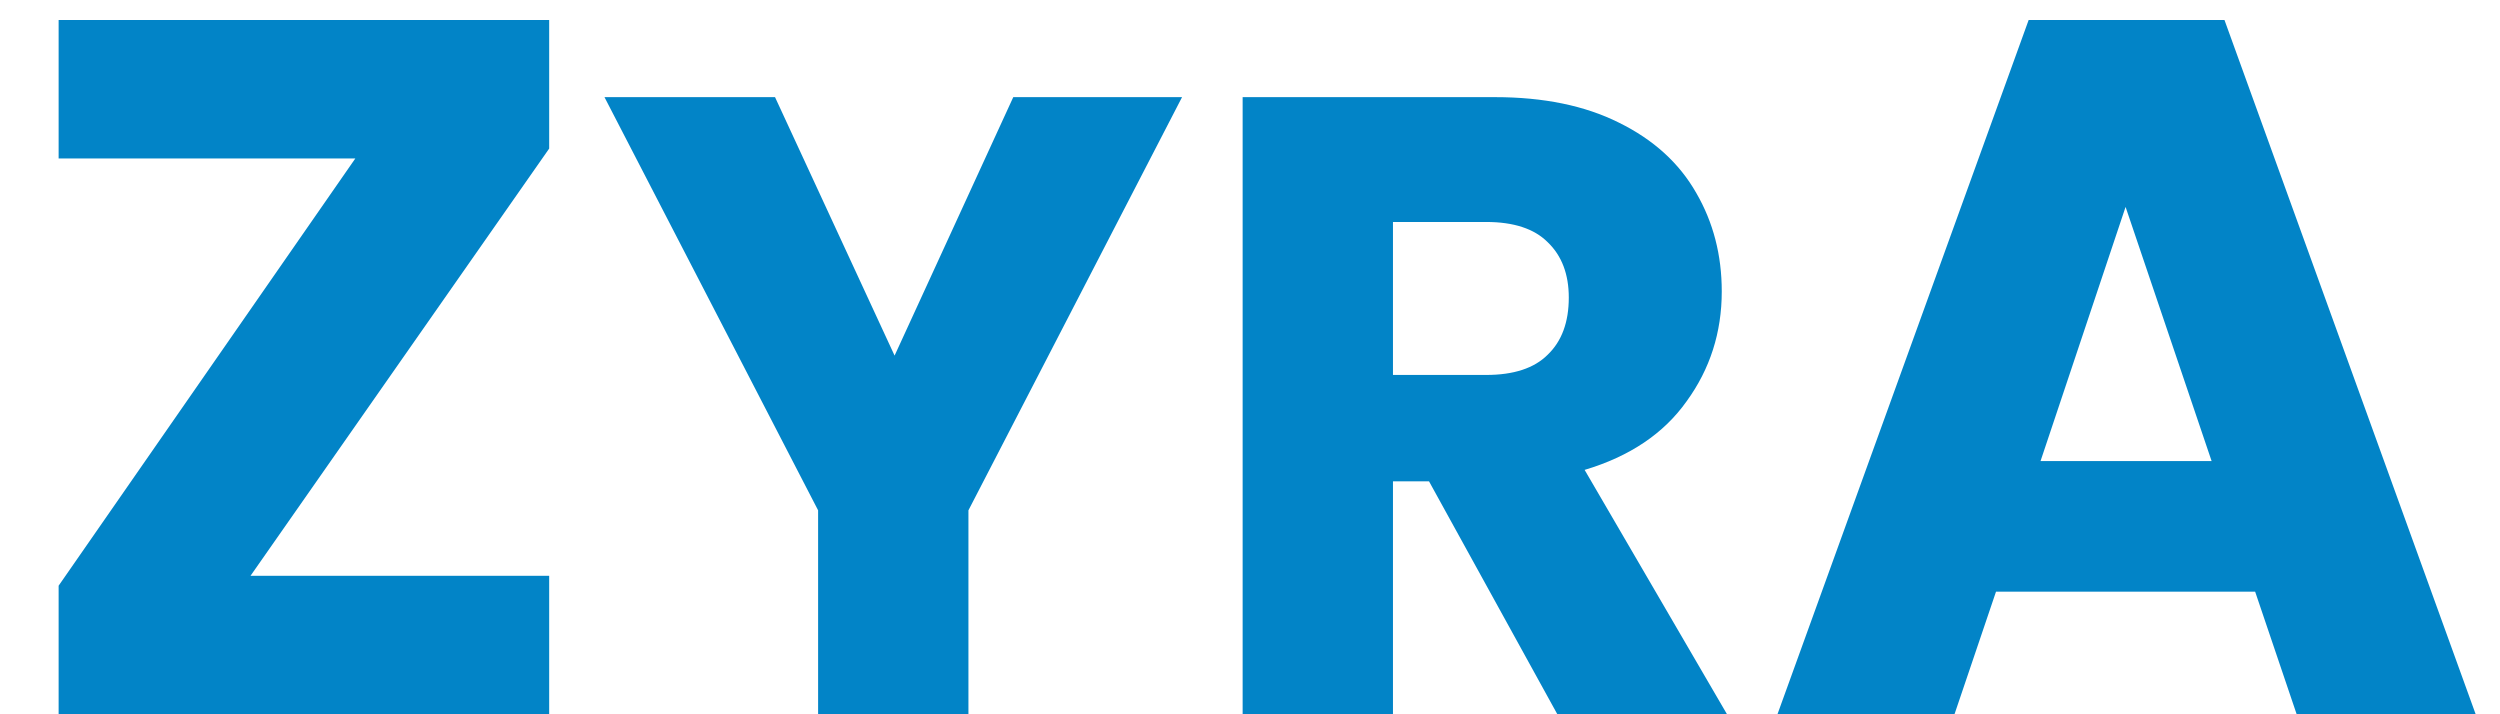 <svg width="91" height="26" viewBox="0 0 91 26" fill="none" xmlns="http://www.w3.org/2000/svg">
<path d="M9.118 20.96H19.99V26H2.134V21.32L12.934 5.768H2.134V0.728H19.99V5.408L9.118 20.96ZM43.027 3.536L35.251 18.576V26H29.779V18.576L22.003 3.536H28.211L32.563 12.944L36.883 3.536H43.027ZM56.688 26L52.016 17.52H50.704V26H45.232V3.536H54.416C56.187 3.536 57.691 3.845 58.928 4.464C60.187 5.083 61.125 5.936 61.744 7.024C62.363 8.091 62.672 9.285 62.672 10.608C62.672 12.101 62.245 13.435 61.392 14.608C60.56 15.781 59.323 16.613 57.68 17.104L62.864 26H56.688ZM50.704 13.648H54.096C55.099 13.648 55.845 13.403 56.336 12.912C56.848 12.421 57.104 11.728 57.104 10.832C57.104 9.979 56.848 9.307 56.336 8.816C55.845 8.325 55.099 8.08 54.096 8.08H50.704V13.648ZM82.087 21.536H72.655L71.143 26H64.699L73.843 0.728H80.971L90.115 26H83.599L82.087 21.536ZM80.503 16.784L77.371 7.532L74.275 16.784H80.503Z" fill="#0284C7"/>
</svg>
